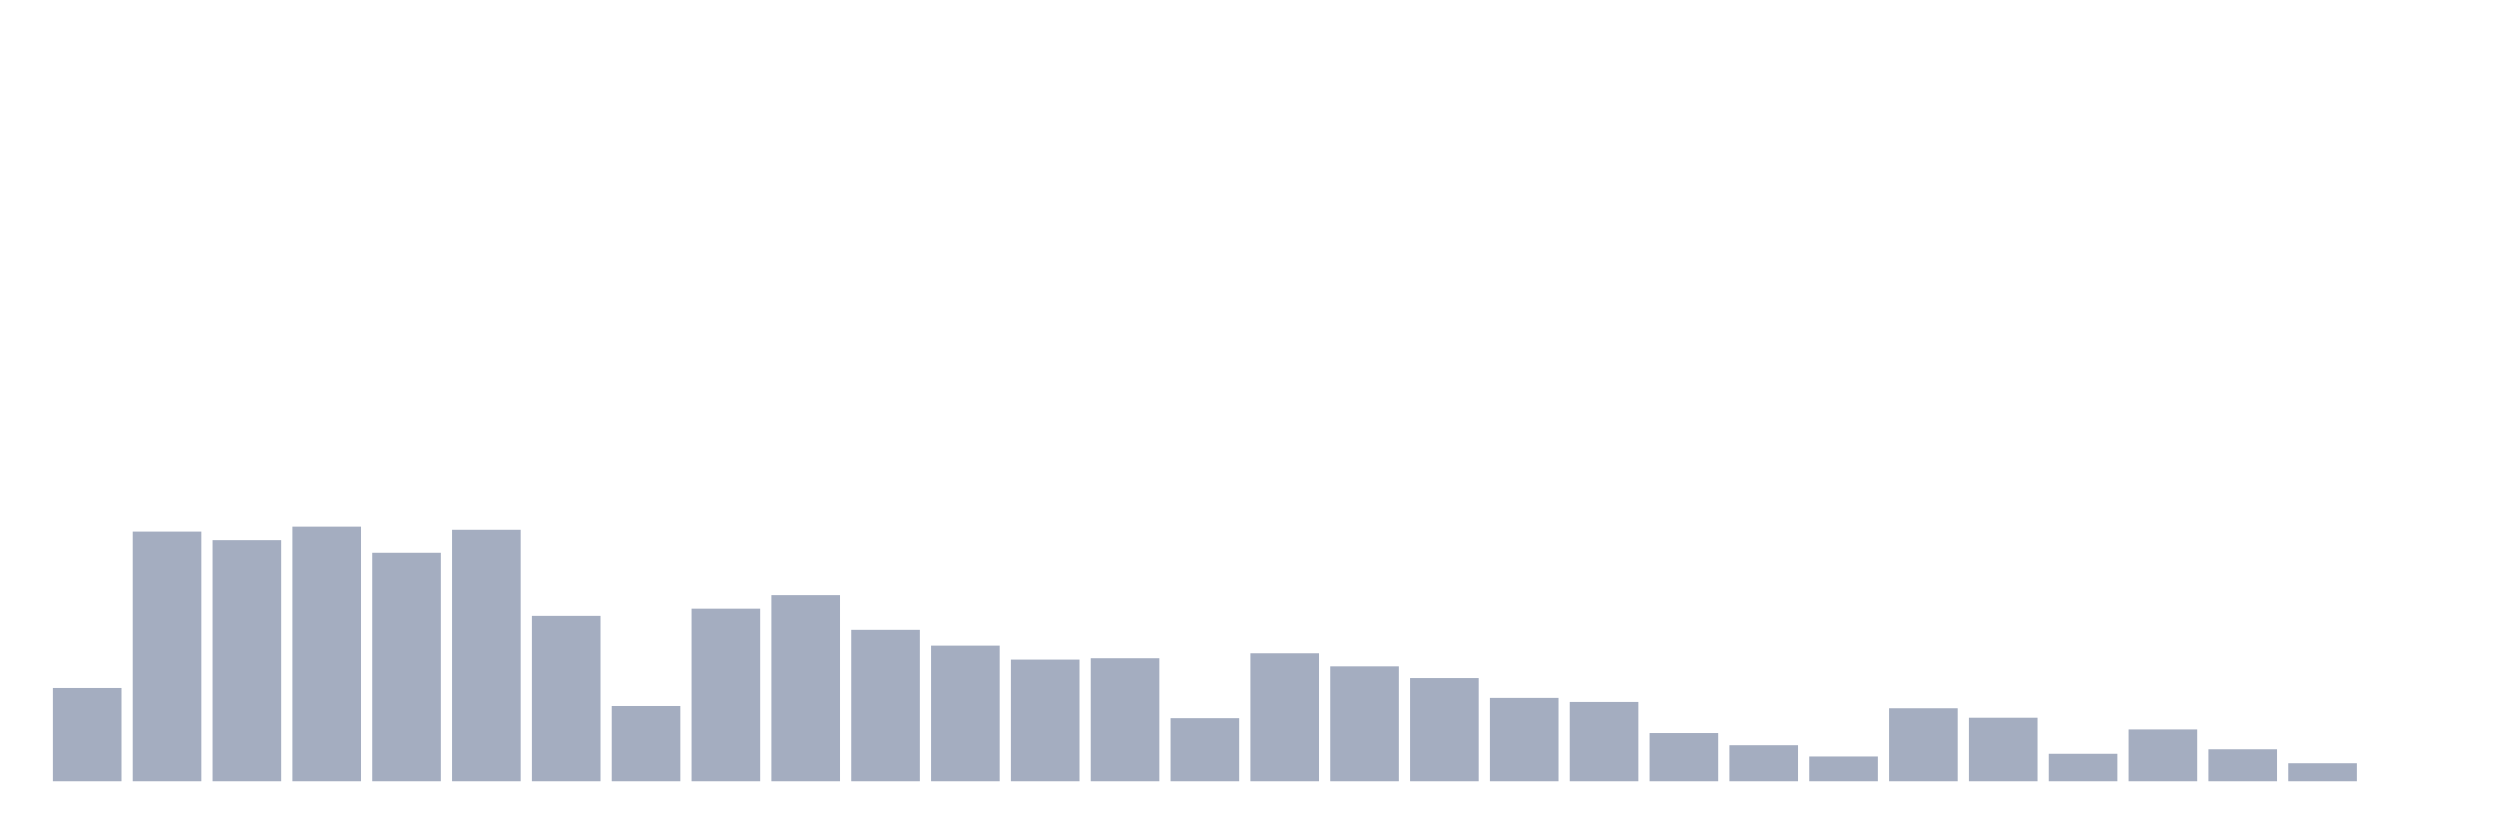 <svg xmlns="http://www.w3.org/2000/svg" viewBox="0 0 480 160"><g transform="translate(10,10)"><rect class="bar" x="0.153" width="13.175" y="122.089" height="17.911" fill="rgb(164,173,192)"></rect><rect class="bar" x="15.482" width="13.175" y="92.064" height="47.936" fill="rgb(164,173,192)"></rect><rect class="bar" x="30.81" width="13.175" y="93.708" height="46.292" fill="rgb(164,173,192)"></rect><rect class="bar" x="46.138" width="13.175" y="91.112" height="48.888" fill="rgb(164,173,192)"></rect><rect class="bar" x="61.466" width="13.175" y="96.131" height="43.869" fill="rgb(164,173,192)"></rect><rect class="bar" x="76.794" width="13.175" y="91.718" height="48.282" fill="rgb(164,173,192)"></rect><rect class="bar" x="92.123" width="13.175" y="108.245" height="31.755" fill="rgb(164,173,192)"></rect><rect class="bar" x="107.451" width="13.175" y="125.55" height="14.45" fill="rgb(164,173,192)"></rect><rect class="bar" x="122.779" width="13.175" y="106.86" height="33.14" fill="rgb(164,173,192)"></rect><rect class="bar" x="138.107" width="13.175" y="104.265" height="35.735" fill="rgb(164,173,192)"></rect><rect class="bar" x="153.436" width="13.175" y="110.927" height="29.073" fill="rgb(164,173,192)"></rect><rect class="bar" x="168.764" width="13.175" y="113.956" height="26.044" fill="rgb(164,173,192)"></rect><rect class="bar" x="184.092" width="13.175" y="116.638" height="23.362" fill="rgb(164,173,192)"></rect><rect class="bar" x="199.42" width="13.175" y="116.378" height="23.622" fill="rgb(164,173,192)"></rect><rect class="bar" x="214.748" width="13.175" y="127.886" height="12.114" fill="rgb(164,173,192)"></rect><rect class="bar" x="230.077" width="13.175" y="115.426" height="24.574" fill="rgb(164,173,192)"></rect><rect class="bar" x="245.405" width="13.175" y="117.936" height="22.064" fill="rgb(164,173,192)"></rect><rect class="bar" x="260.733" width="13.175" y="120.185" height="19.815" fill="rgb(164,173,192)"></rect><rect class="bar" x="276.061" width="13.175" y="123.993" height="16.007" fill="rgb(164,173,192)"></rect><rect class="bar" x="291.39" width="13.175" y="124.771" height="15.229" fill="rgb(164,173,192)"></rect><rect class="bar" x="306.718" width="13.175" y="130.742" height="9.258" fill="rgb(164,173,192)"></rect><rect class="bar" x="322.046" width="13.175" y="133.078" height="6.922" fill="rgb(164,173,192)"></rect><rect class="bar" x="337.374" width="13.175" y="135.241" height="4.759" fill="rgb(164,173,192)"></rect><rect class="bar" x="352.702" width="13.175" y="125.983" height="14.017" fill="rgb(164,173,192)"></rect><rect class="bar" x="368.031" width="13.175" y="127.8" height="12.2" fill="rgb(164,173,192)"></rect><rect class="bar" x="383.359" width="13.175" y="134.722" height="5.278" fill="rgb(164,173,192)"></rect><rect class="bar" x="398.687" width="13.175" y="130.049" height="9.951" fill="rgb(164,173,192)"></rect><rect class="bar" x="414.015" width="13.175" y="133.857" height="6.143" fill="rgb(164,173,192)"></rect><rect class="bar" x="429.344" width="13.175" y="136.539" height="3.461" fill="rgb(164,173,192)"></rect><rect class="bar" x="444.672" width="13.175" y="140" height="0" fill="rgb(164,173,192)"></rect></g></svg>